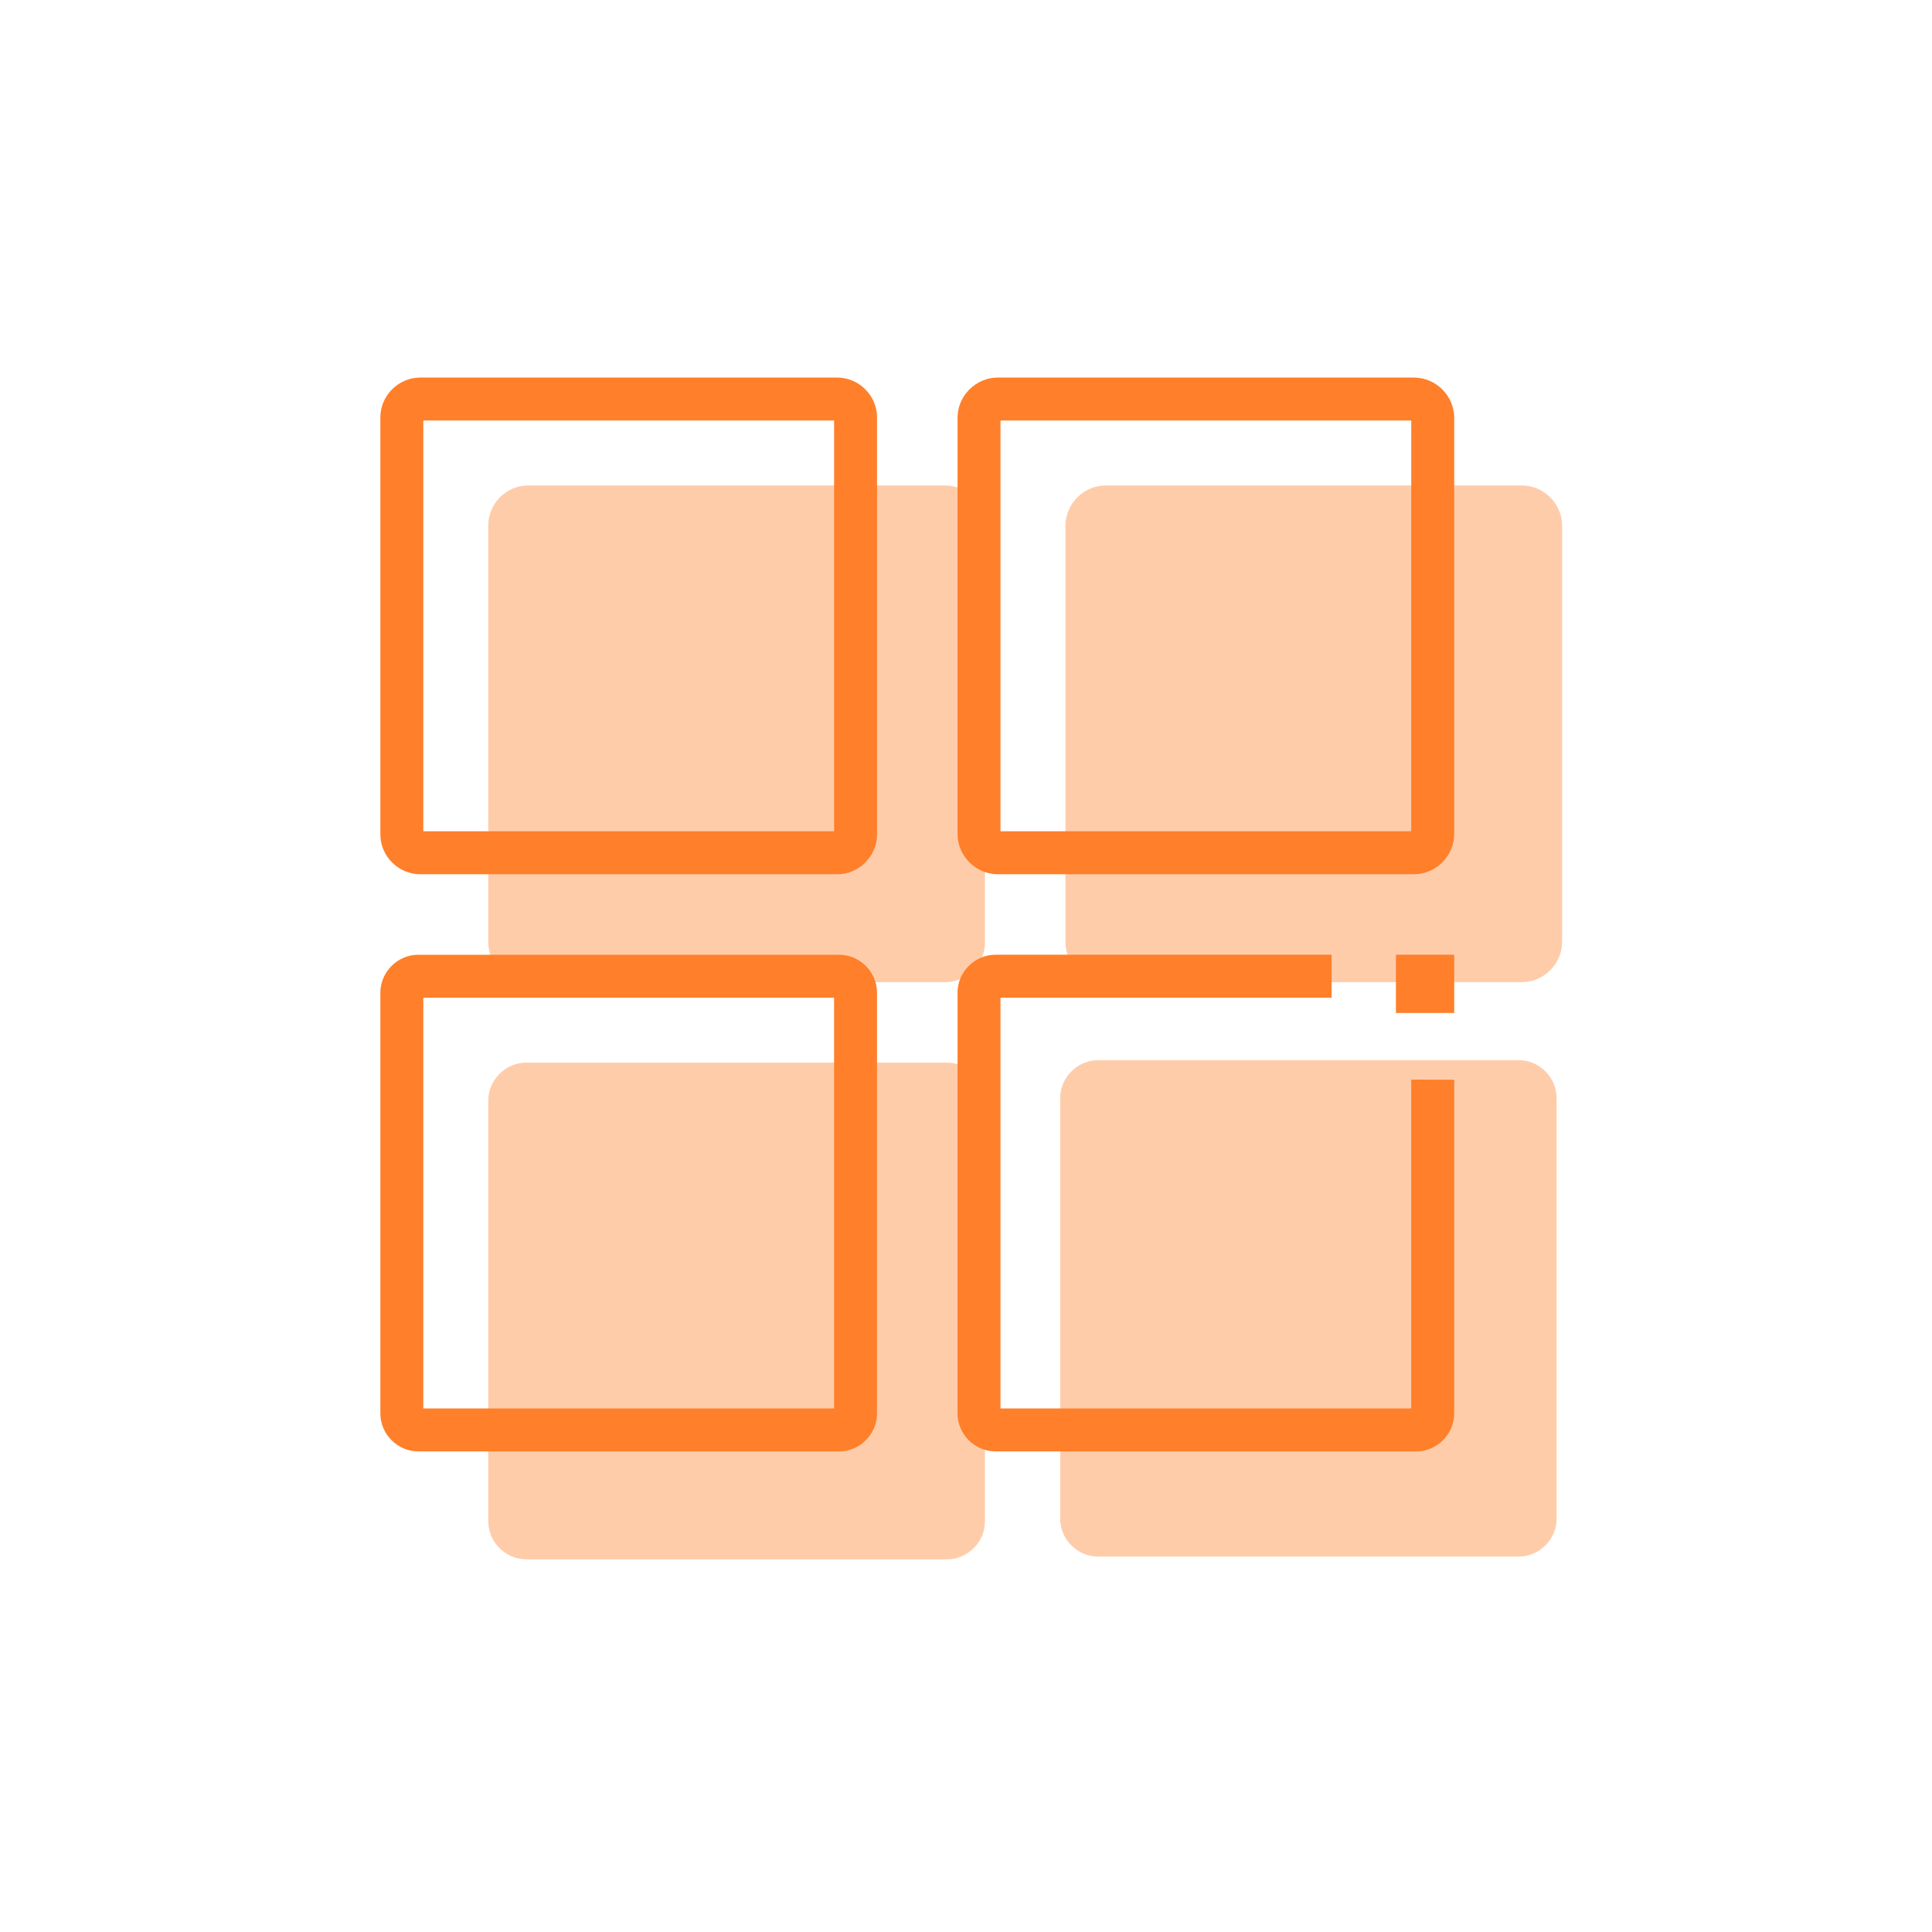 <?xml version="1.0" encoding="UTF-8" standalone="no"?>
<!-- Created with Inkscape (http://www.inkscape.org/) -->

<svg
   xmlns:dc="http://purl.org/dc/elements/1.1/"
   xmlns:cc="http://creativecommons.org/ns#"
   xmlns:rdf="http://www.w3.org/1999/02/22-rdf-syntax-ns#"
   xmlns:svg="http://www.w3.org/2000/svg"
   xmlns="http://www.w3.org/2000/svg"
   xmlns:sodipodi="http://sodipodi.sourceforge.net/DTD/sodipodi-0.dtd"
   xmlns:inkscape="http://www.inkscape.org/namespaces/inkscape"
   width="180mm"
   height="180mm"
   viewBox="0 0 180 180"
   version="1.1"
   id="svg6720"
   inkscape:version="0.92.1 r15371"
   sodipodi:docname="departamento_laranja.svg">
  <defs
     id="defs6714" />
  <sodipodi:namedview
     id="base"
     pagecolor="#ffffff"
     bordercolor="#666666"
     borderopacity="1.0"
     inkscape:pageopacity="0.0"
     inkscape:pageshadow="2"
     inkscape:zoom="0.7"
     inkscape:cx="647.53244"
     inkscape:cy="208.28697"
     inkscape:document-units="mm"
     inkscape:current-layer="layer1"
     showgrid="false"
     fit-margin-top="0"
     fit-margin-left="0"
     fit-margin-right="0"
     fit-margin-bottom="0"
     inkscape:window-width="1920"
     inkscape:window-height="1018"
     inkscape:window-x="-8"
     inkscape:window-y="-8"
     inkscape:window-maximized="1" />
  <g
     inkscape:label="Layer 1"
     inkscape:groupmode="layer"
     id="layer1"
     transform="translate(-171.351,-371.25)">
    <rect
       style="opacity:1;vector-effect:none;fill:none;fill-opacity:1;stroke:none;stroke-width:5.19;stroke-linecap:butt;stroke-linejoin:miter;stroke-miterlimit:4;stroke-dasharray:none;stroke-dashoffset:0;stroke-opacity:1"
       id="rect8473-0-1"
       width="180"
       height="180"
       x="171.351"
       y="371.25"
       rx="7.1851555e-006"
       ry="0" />
    <g
       id="g10125-3"
       transform="matrix(0.424,0,0,0.424,273.801,445.796)"
       style="fill:#000000;stroke:#000000;stroke-width:1.871;stroke-miterlimit:4;stroke-dasharray:none;stroke-opacity:1">
      <g
         id="g10072-8"
         style="fill:#000000;stroke:#000000;stroke-width:1.871;stroke-miterlimit:4;stroke-dasharray:none;stroke-opacity:1" />
      <g
         id="g10074-6"
         style="fill:#000000;stroke:#000000;stroke-width:1.871;stroke-miterlimit:4;stroke-dasharray:none;stroke-opacity:1" />
      <g
         id="g10076-8"
         style="fill:#000000;stroke:#000000;stroke-width:1.871;stroke-miterlimit:4;stroke-dasharray:none;stroke-opacity:1" />
      <g
         id="g10078-5"
         style="fill:#000000;stroke:#000000;stroke-width:1.871;stroke-miterlimit:4;stroke-dasharray:none;stroke-opacity:1" />
      <g
         id="g10080-8"
         style="fill:#000000;stroke:#000000;stroke-width:1.871;stroke-miterlimit:4;stroke-dasharray:none;stroke-opacity:1" />
      <g
         id="g10082-2"
         style="fill:#000000;stroke:#000000;stroke-width:1.871;stroke-miterlimit:4;stroke-dasharray:none;stroke-opacity:1" />
      <g
         id="g10084-4"
         style="fill:#000000;stroke:#000000;stroke-width:1.871;stroke-miterlimit:4;stroke-dasharray:none;stroke-opacity:1" />
      <g
         id="g10086-4"
         style="fill:#000000;stroke:#000000;stroke-width:1.871;stroke-miterlimit:4;stroke-dasharray:none;stroke-opacity:1" />
      <g
         id="g10088-0"
         style="fill:#000000;stroke:#000000;stroke-width:1.871;stroke-miterlimit:4;stroke-dasharray:none;stroke-opacity:1" />
      <g
         id="g10090-5"
         style="fill:#000000;stroke:#000000;stroke-width:1.871;stroke-miterlimit:4;stroke-dasharray:none;stroke-opacity:1" />
      <g
         id="g10092-7"
         style="fill:#000000;stroke:#000000;stroke-width:1.871;stroke-miterlimit:4;stroke-dasharray:none;stroke-opacity:1" />
      <g
         id="g10094-2"
         style="fill:#000000;stroke:#000000;stroke-width:1.871;stroke-miterlimit:4;stroke-dasharray:none;stroke-opacity:1" />
      <g
         id="g10096-6"
         style="fill:#000000;stroke:#000000;stroke-width:1.871;stroke-miterlimit:4;stroke-dasharray:none;stroke-opacity:1" />
      <g
         id="g10098-3"
         style="fill:#000000;stroke:#000000;stroke-width:1.871;stroke-miterlimit:4;stroke-dasharray:none;stroke-opacity:1" />
      <g
         id="g10100-6"
         style="fill:#000000;stroke:#000000;stroke-width:1.871;stroke-miterlimit:4;stroke-dasharray:none;stroke-opacity:1" />
    </g>
    <g
       style="fill:#6dcdf5;fill-opacity:1;stroke:none;stroke-width:4.07;stroke-miterlimit:4;stroke-dasharray:none;stroke-opacity:1"
       id="g11999-9-9-3"
       transform="matrix(0.197,0,0,0.197,485.556,406.309)" />
    <g
       style="fill:#6dcdf5;fill-opacity:1;stroke:none;stroke-width:4.07;stroke-miterlimit:4;stroke-dasharray:none;stroke-opacity:1"
       id="g12001-5-6-6"
       transform="matrix(0.197,0,0,0.197,485.556,406.309)" />
    <g
       style="fill:#6dcdf5;fill-opacity:1;stroke:none;stroke-width:4.07;stroke-miterlimit:4;stroke-dasharray:none;stroke-opacity:1"
       id="g12003-6-0-1"
       transform="matrix(0.197,0,0,0.197,485.556,406.309)" />
    <g
       style="fill:#6dcdf5;fill-opacity:1;stroke:none;stroke-width:4.07;stroke-miterlimit:4;stroke-dasharray:none;stroke-opacity:1"
       id="g12005-6-1-4"
       transform="matrix(0.197,0,0,0.197,485.556,406.309)" />
    <g
       style="fill:#6dcdf5;fill-opacity:1;stroke:none;stroke-width:4.07;stroke-miterlimit:4;stroke-dasharray:none;stroke-opacity:1"
       id="g12007-1-5-2"
       transform="matrix(0.197,0,0,0.197,485.556,406.309)" />
    <g
       style="fill:#6dcdf5;fill-opacity:1;stroke:none;stroke-width:4.07;stroke-miterlimit:4;stroke-dasharray:none;stroke-opacity:1"
       id="g12009-1-5-7"
       transform="matrix(0.197,0,0,0.197,485.556,406.309)" />
    <g
       style="fill:#6dcdf5;fill-opacity:1;stroke:none;stroke-width:4.07;stroke-miterlimit:4;stroke-dasharray:none;stroke-opacity:1"
       id="g12011-8-9-7"
       transform="matrix(0.197,0,0,0.197,485.556,406.309)" />
    <g
       style="fill:#6dcdf5;fill-opacity:1;stroke:none;stroke-width:4.07;stroke-miterlimit:4;stroke-dasharray:none;stroke-opacity:1"
       id="g12013-4-1-7"
       transform="matrix(0.197,0,0,0.197,485.556,406.309)" />
    <g
       style="fill:#6dcdf5;fill-opacity:1;stroke:none;stroke-width:4.07;stroke-miterlimit:4;stroke-dasharray:none;stroke-opacity:1"
       id="g12015-9-2-1"
       transform="matrix(0.197,0,0,0.197,485.556,406.309)" />
    <g
       style="fill:#6dcdf5;fill-opacity:1;stroke:none;stroke-width:4.07;stroke-miterlimit:4;stroke-dasharray:none;stroke-opacity:1"
       id="g12017-6-2-4"
       transform="matrix(0.197,0,0,0.197,485.556,406.309)" />
    <g
       style="fill:#6dcdf5;fill-opacity:1;stroke:none;stroke-width:4.07;stroke-miterlimit:4;stroke-dasharray:none;stroke-opacity:1"
       id="g12019-3-9-3"
       transform="matrix(0.197,0,0,0.197,485.556,406.309)" />
    <g
       style="fill:#6dcdf5;fill-opacity:1;stroke:none;stroke-width:4.07;stroke-miterlimit:4;stroke-dasharray:none;stroke-opacity:1"
       id="g12021-4-2-0"
       transform="matrix(0.197,0,0,0.197,485.556,406.309)" />
    <g
       style="fill:#6dcdf5;fill-opacity:1;stroke:none;stroke-width:4.07;stroke-miterlimit:4;stroke-dasharray:none;stroke-opacity:1"
       id="g12023-1-6-0"
       transform="matrix(0.197,0,0,0.197,485.556,406.309)" />
    <g
       style="fill:#6dcdf5;fill-opacity:1;stroke:none;stroke-width:4.07;stroke-miterlimit:4;stroke-dasharray:none;stroke-opacity:1"
       id="g12025-1-2-1"
       transform="matrix(0.197,0,0,0.197,485.556,406.309)" />
    <g
       style="fill:#6dcdf5;fill-opacity:1;stroke:none;stroke-width:4.07;stroke-miterlimit:4;stroke-dasharray:none;stroke-opacity:1"
       id="g12027-6-6-8"
       transform="matrix(0.197,0,0,0.197,485.556,406.309)" />
    <g
       id="g4957"
       transform="translate(-181.182,-9.545)"
       style="fill:#ff7f2a;fill-opacity:1">
      <g
         style="stroke-width:1.298;fill:#ff7f2a;fill-opacity:1"
         transform="matrix(0.771,0,0,0.771,-584.341,-9.243)"
         id="g6050">
        <path
           style="color:#000000;font-style:normal;font-variant:normal;font-weight:normal;font-stretch:normal;font-size:medium;line-height:normal;font-family:sans-serif;font-variant-ligatures:normal;font-variant-position:normal;font-variant-caps:normal;font-variant-numeric:normal;font-variant-alternates:normal;font-feature-settings:normal;text-indent:0;text-align:start;text-decoration:none;text-decoration-line:none;text-decoration-style:solid;text-decoration-color:#000000;letter-spacing:normal;word-spacing:normal;text-transform:none;writing-mode:lr-tb;direction:ltr;text-orientation:mixed;dominant-baseline:auto;baseline-shift:baseline;text-anchor:start;white-space:normal;shape-padding:0;clip-rule:nonzero;display:inline;overflow:visible;visibility:visible;opacity:1;isolation:auto;mix-blend-mode:normal;color-interpolation:sRGB;color-interpolation-filters:linearRGB;solid-color:#000000;solid-opacity:1;vector-effect:none;fill:#ff7f2a;fill-opacity:1;fill-rule:nonzero;stroke:none;stroke-width:6.735;stroke-linecap:butt;stroke-linejoin:miter;stroke-miterlimit:4;stroke-dasharray:none;stroke-dashoffset:0;stroke-opacity:1;color-rendering:auto;image-rendering:auto;shape-rendering:auto;text-rendering:auto;enable-background:accumulate"
           d="m 1265.906,551.51 c -2.615,0 -4.801,2.188 -4.801,4.803 v 50.414 c 0,2.615 2.186,4.803 4.801,4.803 h 50.416 c 2.615,0 4.801,-2.188 4.801,-4.803 v -50.414 c 0,-2.615 -2.186,-4.803 -4.801,-4.803 z m 0.389,5.189 h 49.639 v 49.639 h -49.639 z"
           id="rect5513"
           inkscape:connector-curvature="0" />
        <path
           style="color:#000000;font-style:normal;font-variant:normal;font-weight:normal;font-stretch:normal;font-size:medium;line-height:normal;font-family:sans-serif;font-variant-ligatures:normal;font-variant-position:normal;font-variant-caps:normal;font-variant-numeric:normal;font-variant-alternates:normal;font-feature-settings:normal;text-indent:0;text-align:start;text-decoration:none;text-decoration-line:none;text-decoration-style:solid;text-decoration-color:#000000;letter-spacing:normal;word-spacing:normal;text-transform:none;writing-mode:lr-tb;direction:ltr;text-orientation:mixed;dominant-baseline:auto;baseline-shift:baseline;text-anchor:start;white-space:normal;shape-padding:0;clip-rule:nonzero;display:inline;overflow:visible;visibility:visible;opacity:1;isolation:auto;mix-blend-mode:normal;color-interpolation:sRGB;color-interpolation-filters:linearRGB;solid-color:#000000;solid-opacity:1;vector-effect:none;fill:#ff7f2a;fill-opacity:1;fill-rule:nonzero;stroke:none;stroke-width:6.735;stroke-linecap:butt;stroke-linejoin:miter;stroke-miterlimit:4;stroke-dasharray:none;stroke-dashoffset:0;stroke-opacity:1;color-rendering:auto;image-rendering:auto;shape-rendering:auto;text-rendering:auto;enable-background:accumulate"
           d="m 1335.708,551.51 c -2.647,0 -4.859,2.213 -4.859,4.859 v 50.301 c 0,2.647 2.213,4.859 4.859,4.859 h 50.301 c 2.647,0 4.859,-2.213 4.859,-4.859 v -50.301 c 0,-2.647 -2.213,-4.859 -4.859,-4.859 z m 0.332,5.189 h 49.637 v 49.639 h -49.637 z"
           id="rect5513-2"
           inkscape:connector-curvature="0" />
        <path
           style="color:#000000;font-style:normal;font-variant:normal;font-weight:normal;font-stretch:normal;font-size:medium;line-height:normal;font-family:sans-serif;font-variant-ligatures:normal;font-variant-position:normal;font-variant-caps:normal;font-variant-numeric:normal;font-variant-alternates:normal;font-feature-settings:normal;text-indent:0;text-align:start;text-decoration:none;text-decoration-line:none;text-decoration-style:solid;text-decoration-color:#000000;letter-spacing:normal;word-spacing:normal;text-transform:none;writing-mode:lr-tb;direction:ltr;text-orientation:mixed;dominant-baseline:auto;baseline-shift:baseline;text-anchor:start;white-space:normal;shape-padding:0;clip-rule:nonzero;display:inline;overflow:visible;visibility:visible;opacity:1;isolation:auto;mix-blend-mode:normal;color-interpolation:sRGB;color-interpolation-filters:linearRGB;solid-color:#000000;solid-opacity:1;vector-effect:none;fill:#ff7f2a;fill-opacity:1;fill-rule:nonzero;stroke:none;stroke-width:6.735;stroke-linecap:butt;stroke-linejoin:miter;stroke-miterlimit:4;stroke-dasharray:none;stroke-dashoffset:0;stroke-opacity:1;color-rendering:auto;image-rendering:auto;shape-rendering:auto;text-rendering:auto;enable-background:accumulate"
           d="m 1265.679,681.274 c -2.49,0 -4.574,-2.084 -4.574,-4.574 v -50.867 c 0,-2.49 2.084,-4.576 4.574,-4.576 h 50.867 c 2.49,0 4.576,2.086 4.576,4.576 v 50.867 c 0,2.49 -2.086,4.574 -4.576,4.574 z m 0.615,-5.189 h 49.639 v -49.639 h -49.639 z"
           id="rect5513-9"
           inkscape:connector-curvature="0" />
        <path
           style="color:#000000;font-style:normal;font-variant:normal;font-weight:normal;font-stretch:normal;font-size:medium;line-height:normal;font-family:sans-serif;font-variant-ligatures:normal;font-variant-position:normal;font-variant-caps:normal;font-variant-numeric:normal;font-variant-alternates:normal;font-feature-settings:normal;text-indent:0;text-align:start;text-decoration:none;text-decoration-line:none;text-decoration-style:solid;text-decoration-color:#000000;letter-spacing:normal;word-spacing:normal;text-transform:none;writing-mode:lr-tb;direction:ltr;text-orientation:mixed;dominant-baseline:auto;baseline-shift:baseline;text-anchor:start;white-space:normal;shape-padding:0;clip-rule:nonzero;display:inline;overflow:visible;visibility:visible;opacity:1;isolation:auto;mix-blend-mode:normal;color-interpolation:sRGB;color-interpolation-filters:linearRGB;solid-color:#000000;solid-opacity:1;vector-effect:none;fill:#ff7f2a;fill-opacity:1;fill-rule:nonzero;stroke:none;stroke-width:6.735;stroke-linecap:butt;stroke-linejoin:miter;stroke-miterlimit:4;stroke-dasharray:none;stroke-dashoffset:0;stroke-opacity:1;color-rendering:auto;image-rendering:auto;shape-rendering:auto;text-rendering:auto;enable-background:accumulate"
           d="m 1335.425,621.256 c -2.49,0 -4.577,2.086 -4.577,4.576 v 50.867 c 0,2.49 2.087,4.574 4.577,4.574 h 50.867 c 2.49,0 4.576,-2.084 4.576,-4.574 v -40.337 l -5.191,-0.018 v 39.739 h -49.637 v -49.638 h 40.015 v -5.19 z"
           id="rect5513-2-8"
           inkscape:connector-curvature="0"
           sodipodi:nodetypes="sssssscccccccs" />
        <rect
           style="opacity:1;vector-effect:none;fill:#ff7f2a;fill-opacity:1;stroke:none;stroke-width:6.735;stroke-linecap:butt;stroke-linejoin:miter;stroke-miterlimit:4;stroke-dasharray:none;stroke-dashoffset:0;stroke-opacity:1"
           id="rect8418-1"
           width="7.042"
           height="7.042"
           x="1383.826"
           y="621.253"
           rx="9.323724e-006"
           ry="0" />
      </g>
      <g
         transform="translate(-110.898,10.054)"
         style="opacity:0.4;fill:#ff7f2a;fill-opacity:1"
         id="g4943">
        <g
           id="g6050-3"
           transform="matrix(0.771,0,0,0.771,-463.389,-9.243)"
           style="fill:#ff7f2a;stroke-width:1.298;fill-opacity:1">
          <path
             inkscape:connector-curvature="0"
             id="rect5513-8"
             d="m 1265.906,551.51 c -2.615,0 -4.801,2.188 -4.801,4.803 v 50.414 c 0,2.615 2.186,4.803 4.801,4.803 h 50.416 c 2.615,0 4.801,-2.188 4.801,-4.803 v -50.414 c 0,-2.615 -2.186,-4.803 -4.801,-4.803 z"
             style="color:#000000;font-style:normal;font-variant:normal;font-weight:normal;font-stretch:normal;font-size:medium;line-height:normal;font-family:sans-serif;font-variant-ligatures:normal;font-variant-position:normal;font-variant-caps:normal;font-variant-numeric:normal;font-variant-alternates:normal;font-feature-settings:normal;text-indent:0;text-align:start;text-decoration:none;text-decoration-line:none;text-decoration-style:solid;text-decoration-color:#000000;letter-spacing:normal;word-spacing:normal;text-transform:none;writing-mode:lr-tb;direction:ltr;text-orientation:mixed;dominant-baseline:auto;baseline-shift:baseline;text-anchor:start;white-space:normal;shape-padding:0;clip-rule:nonzero;display:inline;overflow:visible;visibility:visible;opacity:1;isolation:auto;mix-blend-mode:normal;color-interpolation:sRGB;color-interpolation-filters:linearRGB;solid-color:#000000;solid-opacity:1;vector-effect:none;fill:#ff7f2a;fill-opacity:1;fill-rule:nonzero;stroke:none;stroke-width:6.735;stroke-linecap:butt;stroke-linejoin:miter;stroke-miterlimit:4;stroke-dasharray:none;stroke-dashoffset:0;stroke-opacity:1;color-rendering:auto;image-rendering:auto;shape-rendering:auto;text-rendering:auto;enable-background:accumulate"
             sodipodi:nodetypes="sssssssss" />
          <path
             inkscape:connector-curvature="0"
             id="rect5513-2-9"
             d="m 1335.708,551.51 c -2.647,0 -4.859,2.213 -4.859,4.859 v 50.301 c 0,2.647 2.213,4.859 4.859,4.859 h 50.301 c 2.647,0 4.859,-2.213 4.859,-4.859 v -50.301 c 0,-2.647 -2.213,-4.859 -4.859,-4.859 z"
             style="color:#000000;font-style:normal;font-variant:normal;font-weight:normal;font-stretch:normal;font-size:medium;line-height:normal;font-family:sans-serif;font-variant-ligatures:normal;font-variant-position:normal;font-variant-caps:normal;font-variant-numeric:normal;font-variant-alternates:normal;font-feature-settings:normal;text-indent:0;text-align:start;text-decoration:none;text-decoration-line:none;text-decoration-style:solid;text-decoration-color:#000000;letter-spacing:normal;word-spacing:normal;text-transform:none;writing-mode:lr-tb;direction:ltr;text-orientation:mixed;dominant-baseline:auto;baseline-shift:baseline;text-anchor:start;white-space:normal;shape-padding:0;clip-rule:nonzero;display:inline;overflow:visible;visibility:visible;opacity:1;isolation:auto;mix-blend-mode:normal;color-interpolation:sRGB;color-interpolation-filters:linearRGB;solid-color:#000000;solid-opacity:1;vector-effect:none;fill:#ff7f2a;fill-opacity:1;fill-rule:nonzero;stroke:none;stroke-width:6.735;stroke-linecap:butt;stroke-linejoin:miter;stroke-miterlimit:4;stroke-dasharray:none;stroke-dashoffset:0;stroke-opacity:1;color-rendering:auto;image-rendering:auto;shape-rendering:auto;text-rendering:auto;enable-background:accumulate"
             sodipodi:nodetypes="sssssssss" />
          <path
             inkscape:connector-curvature="0"
             id="rect5513-9-2"
             d="m 1265.679,681.274 c -2.49,0 -4.574,-2.084 -4.574,-4.574 v -50.867 c 0,-2.49 2.084,-4.576 4.574,-4.576 h 50.867 c 2.49,0 4.576,2.086 4.576,4.576 v 50.867 c 0,2.49 -2.086,4.574 -4.576,4.574 z"
             style="color:#000000;font-style:normal;font-variant:normal;font-weight:normal;font-stretch:normal;font-size:medium;line-height:normal;font-family:sans-serif;font-variant-ligatures:normal;font-variant-position:normal;font-variant-caps:normal;font-variant-numeric:normal;font-variant-alternates:normal;font-feature-settings:normal;text-indent:0;text-align:start;text-decoration:none;text-decoration-line:none;text-decoration-style:solid;text-decoration-color:#000000;letter-spacing:normal;word-spacing:normal;text-transform:none;writing-mode:lr-tb;direction:ltr;text-orientation:mixed;dominant-baseline:auto;baseline-shift:baseline;text-anchor:start;white-space:normal;shape-padding:0;clip-rule:nonzero;display:inline;overflow:visible;visibility:visible;opacity:1;isolation:auto;mix-blend-mode:normal;color-interpolation:sRGB;color-interpolation-filters:linearRGB;solid-color:#000000;solid-opacity:1;vector-effect:none;fill:#ff7f2a;fill-opacity:1;fill-rule:nonzero;stroke:none;stroke-width:6.735;stroke-linecap:butt;stroke-linejoin:miter;stroke-miterlimit:4;stroke-dasharray:none;stroke-dashoffset:0;stroke-opacity:1;color-rendering:auto;image-rendering:auto;shape-rendering:auto;text-rendering:auto;enable-background:accumulate"
             sodipodi:nodetypes="sssssssss" />
        </g>
        <path
           inkscape:connector-curvature="0"
           id="rect5513-9-2-0"
           d="m 604.933,515.768 c 1.919,0 3.525,-1.606 3.525,-3.525 v -39.2 c 0,-1.919 -1.606,-3.527 -3.525,-3.527 h -39.2 c -1.919,0 -3.527,1.608 -3.527,3.527 v 39.2 c 0,1.919 1.608,3.525 3.527,3.525 z"
           style="color:#000000;font-style:normal;font-variant:normal;font-weight:normal;font-stretch:normal;font-size:medium;line-height:normal;font-family:sans-serif;font-variant-ligatures:normal;font-variant-position:normal;font-variant-caps:normal;font-variant-numeric:normal;font-variant-alternates:normal;font-feature-settings:normal;text-indent:0;text-align:start;text-decoration:none;text-decoration-line:none;text-decoration-style:solid;text-decoration-color:#000000;letter-spacing:normal;word-spacing:normal;text-transform:none;writing-mode:lr-tb;direction:ltr;text-orientation:mixed;dominant-baseline:auto;baseline-shift:baseline;text-anchor:start;white-space:normal;shape-padding:0;clip-rule:nonzero;display:inline;overflow:visible;visibility:visible;opacity:1;isolation:auto;mix-blend-mode:normal;color-interpolation:sRGB;color-interpolation-filters:linearRGB;solid-color:#000000;solid-opacity:1;vector-effect:none;fill:#ff7f2a;fill-opacity:1;fill-rule:nonzero;stroke:none;stroke-width:5.19;stroke-linecap:butt;stroke-linejoin:miter;stroke-miterlimit:4;stroke-dasharray:none;stroke-dashoffset:0;stroke-opacity:1;color-rendering:auto;image-rendering:auto;shape-rendering:auto;text-rendering:auto;enable-background:accumulate"
           sodipodi:nodetypes="sssssssss" />
      </g>
    </g>
  </g>
</svg>
